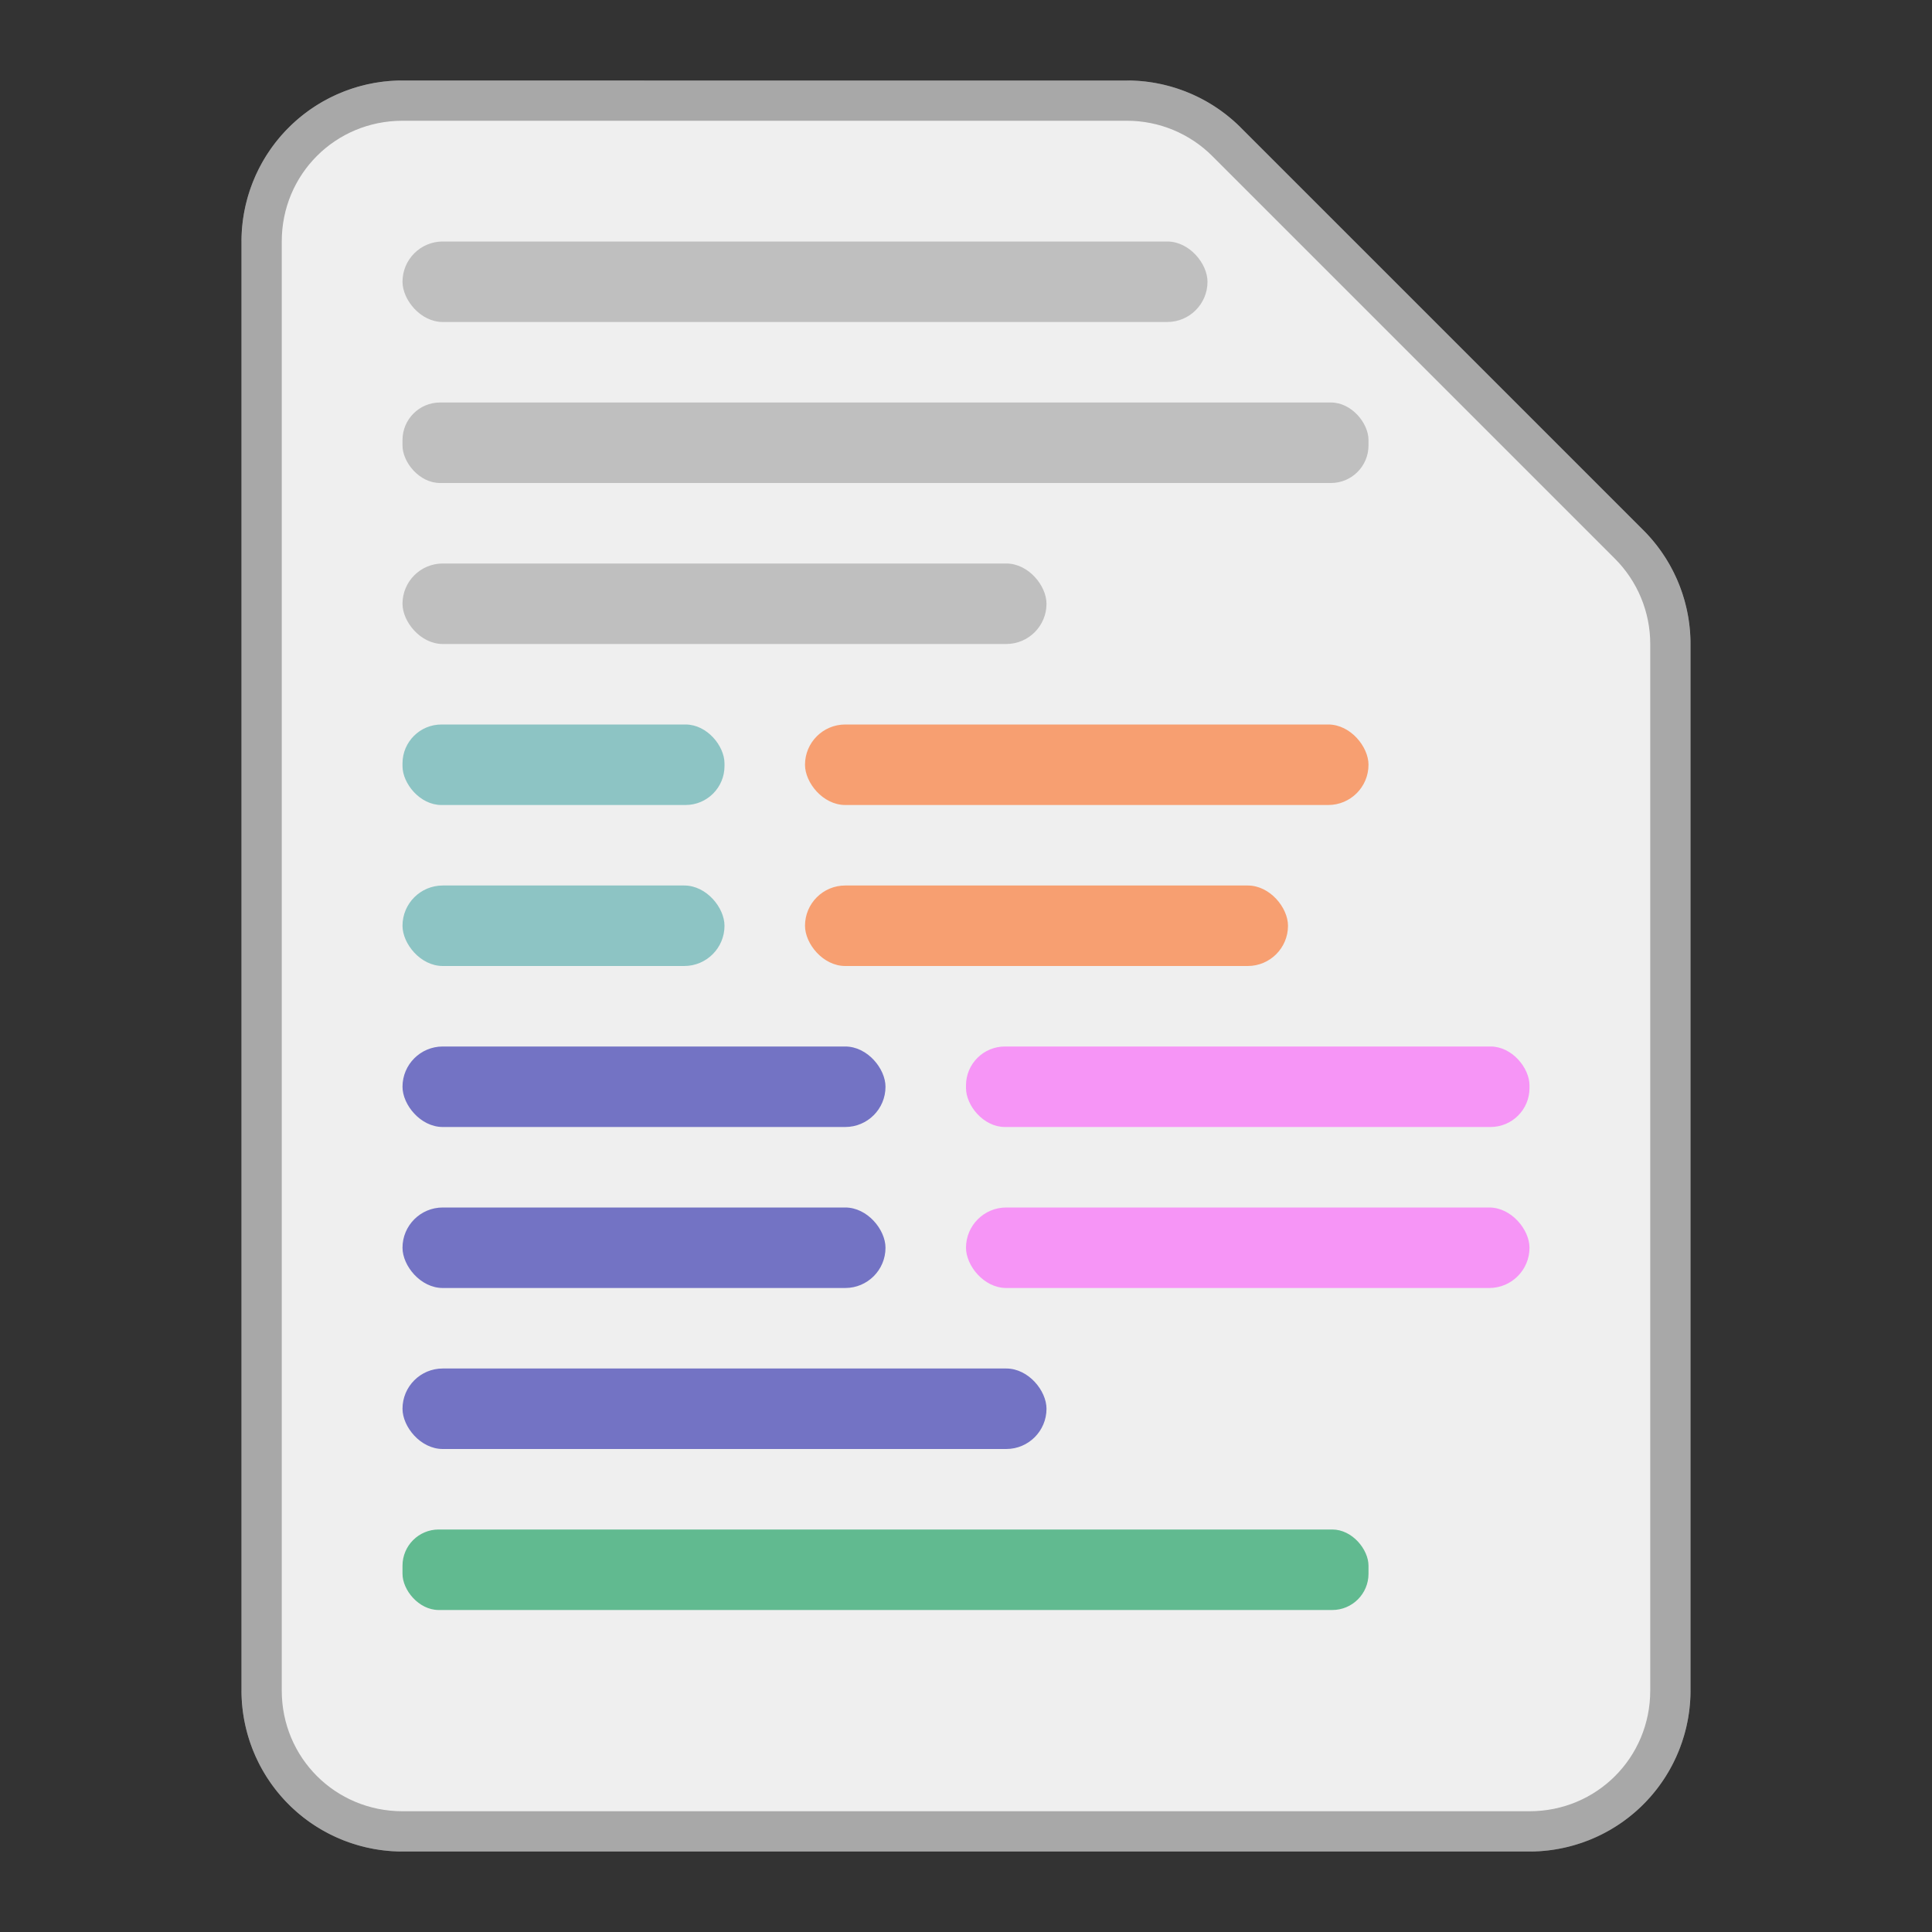 <?xml version="1.0" encoding="UTF-8"?>
<!-- Created with Inkscape (http://www.inkscape.org/) -->
<svg id="SVGRoot" width="48px" height="48px" version="1.1" viewBox="0 0 48 48" xmlns="http://www.w3.org/2000/svg" xmlns:cc="http://creativecommons.org/ns#" xmlns:dc="http://purl.org/dc/elements/1.1/" xmlns:rdf="http://www.w3.org/1999/02/22-rdf-syntax-ns#">
 <rect x="0" y="0" width="48" height="48" fill="#333333" stroke="none"/>
 <defs id="defs815">
  <style id="style819">.cls-1{fill:none;stroke:#fff;stroke-linecap:round;stroke-linejoin:round;}</style>
 </defs>
 <g id="layer1">
  <path id="path832" d="m10 2a4 4 0 0 0-4 4v36a4 4 0 0 0 4 4h28a4 4 0 0 0 4-4v-26a4 4 0 0 0-1.172-2.828l-10-10a4 4 0 0 0-2.828-1.172z" color="#000000" color-rendering="auto" dominant-baseline="auto" fill="#efefef" image-rendering="auto" shape-rendering="auto" solid-color="#000000" style="font-feature-settings:normal;font-variant-alternates:normal;font-variant-caps:normal;font-variant-ligatures:normal;font-variant-numeric:normal;font-variant-position:normal;isolation:auto;mix-blend-mode:normal;shape-padding:0;text-decoration-color:#000000;text-decoration-line:none;text-decoration-style:solid;text-indent:0;text-orientation:mixed;text-transform:none;white-space:normal"/>
  <path id="path819-8" d="m10 2c-2.209 2.209e-4 -4 1.791-4 4v36c2.209e-4 2.209 1.791 4 4 4h28c2.209-2.21e-4 4-1.791 4-4v-26c-2.04e-4 -1.061-0.422-2.078-1.172-2.828l-10-10c-0.75-0.75-1.767-1.172-2.828-1.172zm0 1h18c0.796 1.532e-4 1.558 0.316 2.121 0.879l10 10c0.563 0.563 0.879 1.325 0.879 2.121v26c-1.67e-4 1.669-1.331 3-3 3h-28c-1.669-1.67e-4 -3-1.331-3-3v-36c1.668e-4 -1.669 1.331-3 3-3z" color="#000000" color-rendering="auto" dominant-baseline="auto" image-rendering="auto" opacity=".3" shape-rendering="auto" solid-color="#000000" style="font-feature-settings:normal;font-variant-alternates:normal;font-variant-caps:normal;font-variant-ligatures:normal;font-variant-numeric:normal;font-variant-position:normal;isolation:auto;mix-blend-mode:normal;shape-padding:0;text-decoration-color:#000000;text-decoration-line:none;text-decoration-style:solid;text-indent:0;text-orientation:mixed;text-transform:none;white-space:normal"/>
  <rect id="rect841" x="10" y="6" width="20" height="2" ry="1" fill-rule="evenodd" opacity=".2" style="paint-order:stroke fill markers"/>
  <rect id="rect843" x="10" y="10" width="24" height="2" ry=".933" fill-rule="evenodd" opacity=".2" style="paint-order:stroke fill markers"/>
  <rect id="rect845" x="10" y="14" width="16" height="2" ry="1" fill-rule="evenodd" opacity=".2" style="paint-order:stroke fill markers"/>
  <rect id="rect847" x="10" y="18" width="8" height="2" ry=".967" fill="#8dc4c4" fill-rule="evenodd" style="paint-order:stroke fill markers"/>
  <rect id="rect849" x="10" y="22" width="8" height="2" ry="1" fill="#8dc4c4" fill-rule="evenodd" style="paint-order:stroke fill markers"/>
  <rect id="rect851" x="10" y="26" width="12" height="2" ry="1" fill="#7373c4" fill-rule="evenodd" style="paint-order:stroke fill markers"/>
  <rect id="rect853" x="10" y="30" width="12" height="2" ry="1" fill="#7373c4" fill-rule="evenodd" style="paint-order:stroke fill markers"/>
  <rect id="rect853-3" x="10" y="34" width="16" height="2" ry="1" fill="#7373c4" fill-rule="evenodd" style="paint-order:stroke fill markers"/>
  <rect id="rect853-3-2" x="10" y="38" width="24" height="2" ry=".9" fill="#61ba90" fill-rule="evenodd" style="paint-order:stroke fill markers"/>
  <rect id="rect844" x="20" y="18" width="14" height="2" ry="1" fill="#f79f71" fill-rule="evenodd" style="paint-order:stroke fill markers"/>
  <rect id="rect846" x="20" y="22" width="12" height="2" ry="1" fill="#f79f71" fill-rule="evenodd" style="paint-order:stroke fill markers"/>
  <rect id="rect848" x="24" y="26" width="14" height="2" ry=".967" fill="#f695f6" fill-rule="evenodd" style="paint-order:stroke fill markers"/>
  <rect id="rect850" x="24" y="30" width="14" height="2" ry="1" fill="#f695f6" fill-rule="evenodd" style="paint-order:stroke fill markers"/>
 </g>
</svg>
